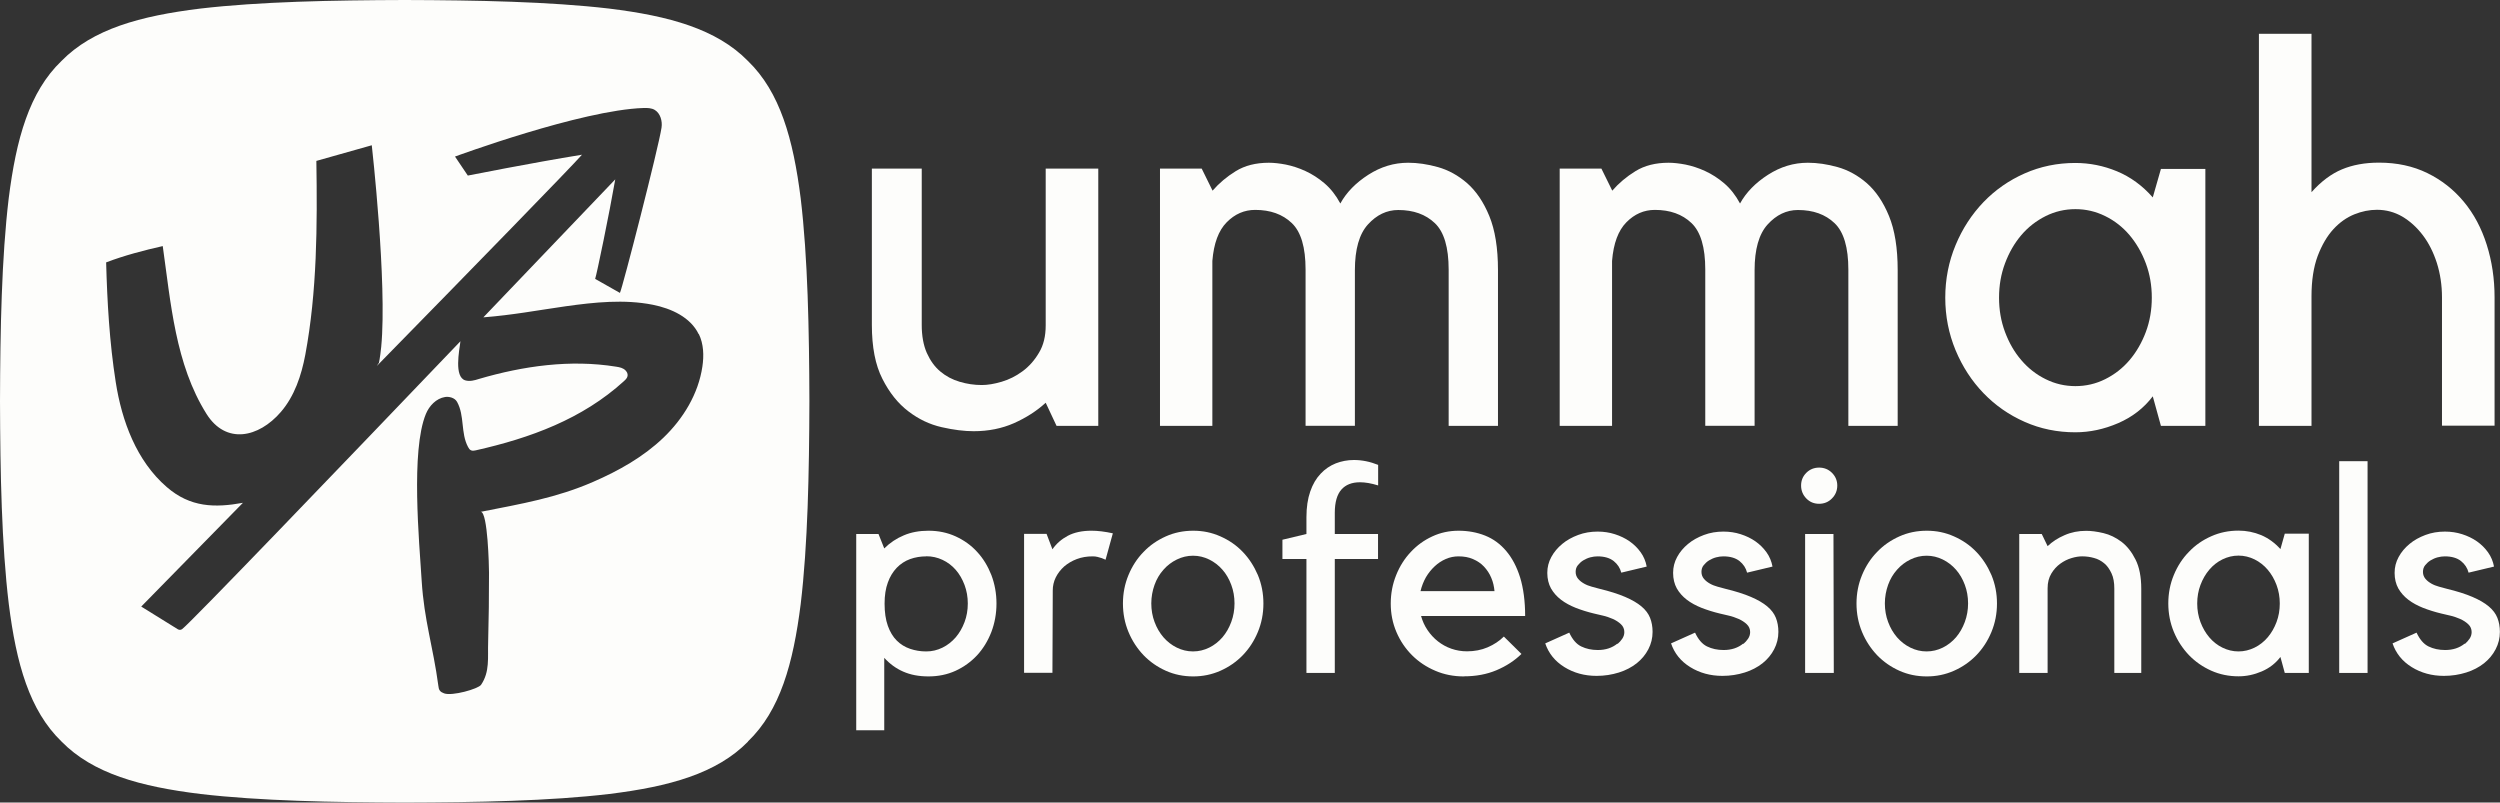 <?xml version="1.0" encoding="UTF-8"?><svg id="Layer_2" xmlns="http://www.w3.org/2000/svg" viewBox="0 0 230.11 73.87"><rect x="0" y="0" width="230.11" height="73.87" fill="#333333" stroke="none"/><defs><style>.cls-1{fill:#fdfdfb;stroke-width:0px;}</style></defs><g id="Layer_1-2"><path class="cls-1" d="M68.85,68.26c-2.88,2.94-7.24,4.14-12.77,4.82-5.49.65-12.16.77-18.82.79-6.66-.02-13.33-.15-18.82-.79-5.53-.68-9.89-1.88-12.77-4.82-2.96-2.86-4.17-7.18-4.86-12.66C.15,50.15.02,43.54,0,36.93c.02-6.61.15-13.22.8-18.66.69-5.48,1.89-9.81,4.86-12.66C8.54,2.67,12.9,1.47,18.43.79,23.92.15,30.59.02,37.25,0c6.66.02,13.33.15,18.82.79,5.53.68,9.89,1.88,12.77,4.82,2.96,2.86,4.17,7.18,4.86,12.66.65,5.45.78,12.06.8,18.66-.02,6.61-.15,13.22-.8,18.66-.69,5.48-1.89,9.81-4.86,12.66ZM64.31,30.76c-.75-1.56-2.52-2.37-4.23-2.71-2.63-.52-5.35-.23-8.01.14-2.79.4-4.83.8-7.58,1.02,6.26-6.55,11.33-11.86,12.14-12.7-.54,3.12-1.71,8.77-1.85,9.16l2.28,1.29c.22-.39,3.56-13.39,3.83-15.21.09-.6-.1-1.31-.62-1.63-.3-.18-.67-.19-1.03-.18-5.73.18-17.36,4.47-17.36,4.47l1.18,1.75s5.83-1.16,10.51-1.92c-1.05,1.19-9.79,10.16-18.89,19.45.07-.11.14-.2.2-.3.06-.23.21-1.33.21-1.48.56-5.88-.87-18.54-.87-18.54l-5.1,1.44c.09,5.93.07,12.01-1.02,17.85-.36,1.9-.99,3.8-2.25,5.26-2.05,2.38-5.06,3.01-6.84.18-2.88-4.58-3.29-10.25-4.03-15.45-1.73.39-3.56.87-5.21,1.5.1,3.68.31,7.36.88,11,.56,3.61,1.92,7.28,4.7,9.68,2.17,1.88,4.43,1.92,7.01,1.45-5.43,5.53-9.36,9.55-9.36,9.55l3.37,2.09c.13.08.28.07.4-.02.84-.64,14.49-14.87,25.61-26.49-.11.88-.6,3.29.45,3.6.41.12.85,0,1.25-.13,4.09-1.2,8.42-1.81,12.63-1.13.32.05.64.11.87.35.06.06.11.14.15.22.13.35-.09.57-.3.76-3.84,3.5-8.63,5.24-13.64,6.37-.14.03-.29.06-.43,0-.13-.05-.21-.18-.28-.31-.69-1.29-.3-2.87-1.01-4.15-.23-.41-.77-.5-1.1-.45-.82.13-1.46.81-1.77,1.56-1.4,3.38-.61,11.79-.39,15.33.23,3.71,1.05,6.04,1.54,9.71.02.15.04.3.13.42.09.13.24.2.4.26.73.27,3.14-.41,3.4-.79.82-1.21.6-2.51.65-3.91.06-2.14.08-4.28.08-6.41,0-.52-.11-5.6-.76-5.6,3.8-.75,6.98-1.29,10.35-2.76,2.35-1.02,4.61-2.29,6.45-4.05,1.84-1.76,3.23-4.05,3.6-6.56.15-1.01.12-2.08-.33-3Z"/><path class="cls-1" d="M96.25,37.07c-.83.76-1.8,1.38-2.92,1.88-1.11.49-2.35.74-3.71.74-.87,0-1.84-.12-2.94-.37-1.1-.25-2.12-.73-3.07-1.46-.95-.72-1.75-1.72-2.39-2.99-.65-1.27-.97-2.92-.97-4.97v-14.38h4.59v14.38c0,1.02.16,1.89.47,2.59.32.71.73,1.28,1.25,1.71.51.43,1.1.74,1.77.94.67.2,1.35.3,2.04.3.53,0,1.14-.1,1.82-.3.68-.2,1.32-.52,1.92-.96.6-.44,1.11-1.01,1.52-1.71.42-.69.62-1.53.62-2.52v-14.43h4.84v23.68h-3.84l-1-2.13Z"/><path class="cls-1" d="M111.61,39.2h-4.84V15.52h3.84l1,2.03c.6-.69,1.31-1.29,2.14-1.8.83-.51,1.84-.77,3.04-.77.47,0,.99.06,1.57.17.58.12,1.18.31,1.79.59s1.21.66,1.77,1.14c.56.48,1.05,1.1,1.45,1.85.56-1.02,1.42-1.9,2.57-2.64s2.37-1.11,3.67-1.11c.86,0,1.78.13,2.74.4s1.86.76,2.69,1.48c.83.73,1.51,1.73,2.04,3.02s.8,2.95.8,4.99v14.33h-4.54v-14.38c0-2.04-.42-3.47-1.27-4.28s-1.97-1.21-3.37-1.21c-1.06,0-1.99.45-2.79,1.33s-1.2,2.29-1.2,4.2v14.33h-4.54v-14.38c0-2.04-.42-3.47-1.27-4.28s-1.97-1.21-3.37-1.21c-1,0-1.87.38-2.62,1.14s-1.19,1.94-1.32,3.56v15.18Z"/><path class="cls-1" d="M148.4,39.2h-4.84V15.52h3.84l1,2.03c.6-.69,1.31-1.29,2.14-1.8.83-.51,1.84-.77,3.04-.77.47,0,.99.06,1.57.17.58.12,1.18.31,1.79.59s1.21.66,1.77,1.14c.56.48,1.05,1.1,1.45,1.85.56-1.02,1.42-1.9,2.57-2.64s2.37-1.11,3.67-1.11c.86,0,1.78.13,2.74.4s1.86.76,2.69,1.48c.83.73,1.51,1.73,2.04,3.02s.8,2.95.8,4.99v14.33h-4.54v-14.38c0-2.04-.42-3.47-1.27-4.28s-1.97-1.21-3.37-1.21c-1.06,0-1.99.45-2.79,1.33s-1.2,2.29-1.2,4.2v14.33h-4.54v-14.38c0-2.04-.42-3.47-1.27-4.28s-1.97-1.21-3.37-1.21c-1,0-1.87.38-2.62,1.14s-1.19,1.94-1.32,3.56v15.18Z"/><path class="cls-1" d="M202.99,15.52v23.68h-4.09l-.75-2.72c-.83,1.09-1.89,1.91-3.19,2.47-1.3.56-2.61.84-3.94.84-1.66,0-3.22-.32-4.66-.96-1.45-.64-2.71-1.52-3.79-2.64-1.08-1.12-1.94-2.44-2.57-3.95-.63-1.52-.95-3.13-.95-4.84s.32-3.33.95-4.84c.63-1.52,1.49-2.83,2.57-3.96,1.08-1.12,2.34-2,3.79-2.64,1.45-.64,3-.96,4.66-.96,1.33,0,2.61.26,3.84.77,1.23.51,2.33,1.31,3.29,2.4l.75-2.62h4.09ZM191.03,35.54c.96,0,1.88-.21,2.74-.64.86-.43,1.61-1.01,2.24-1.75.63-.74,1.13-1.61,1.5-2.59.37-.99.55-2.04.55-3.16s-.18-2.17-.55-3.16c-.37-.99-.87-1.85-1.5-2.6-.63-.74-1.38-1.33-2.24-1.75-.87-.43-1.78-.64-2.74-.64s-1.88.21-2.74.64c-.86.43-1.61,1.01-2.24,1.75-.63.74-1.13,1.61-1.5,2.6-.37.99-.55,2.04-.55,3.16s.18,2.17.55,3.16c.37.99.86,1.85,1.5,2.59.63.74,1.38,1.33,2.24,1.75.86.43,1.78.64,2.74.64Z"/><path class="cls-1" d="M212.76,39.2h-4.84V3.11h4.84v14.58c.88-.99,1.82-1.69,2.8-2.1s2.11-.62,3.41-.62c1.66,0,3.14.32,4.45.96s2.43,1.52,3.36,2.64c.93,1.12,1.63,2.44,2.11,3.96.48,1.52.72,3.13.72,4.84v11.81h-4.84v-11.81c0-1.12-.16-2.17-.47-3.16-.32-.99-.75-1.85-1.3-2.57-.55-.72-1.18-1.29-1.89-1.71-.71-.41-1.49-.62-2.32-.62-.7,0-1.4.14-2.09.42s-1.34.73-1.92,1.36c-.58.63-1.06,1.45-1.45,2.47-.38,1.02-.57,2.26-.57,3.71v11.91Z"/><path class="cls-1" d="M78.81,67.22v-18.07h2.05l.53,1.33c.52-.52,1.12-.92,1.79-1.2.67-.29,1.44-.43,2.28-.43.9,0,1.73.17,2.5.52.76.35,1.43.82,1.98,1.43.56.6.99,1.32,1.31,2.13.31.82.47,1.69.47,2.62s-.16,1.8-.47,2.62c-.32.82-.75,1.53-1.31,2.14-.56.6-1.22,1.08-1.98,1.43s-1.6.52-2.5.52-1.66-.15-2.32-.44c-.67-.29-1.25-.72-1.75-1.27v6.67h-2.58ZM85.26,51.21c-.52,0-1.02.08-1.49.25-.47.17-.88.44-1.23.8-.35.37-.63.82-.82,1.36-.2.54-.3,1.19-.3,1.94,0,.8.1,1.48.3,2.04s.47,1.01.82,1.36c.35.35.76.6,1.23.76.47.16.96.24,1.49.24s1.02-.12,1.49-.35c.47-.23.87-.55,1.22-.95.34-.4.61-.87.81-1.4.2-.53.3-1.1.3-1.71s-.1-1.17-.3-1.71c-.2-.53-.47-1-.81-1.39-.34-.39-.75-.7-1.22-.92-.47-.22-.96-.33-1.49-.33Z"/><path class="cls-1" d="M101.4,51.37c-.11-.04-.23-.07-.38-.11-.14-.04-.3-.05-.46-.05-.52,0-1,.08-1.45.25-.45.17-.83.4-1.16.68-.32.29-.58.62-.77,1-.19.38-.28.79-.28,1.21l-.03,7.58h-2.61v-12.79h2.07l.54,1.42c.36-.52.83-.93,1.41-1.24.58-.31,1.31-.47,2.19-.47.57,0,1.23.08,1.96.24l-.67,2.43c-.13-.05-.25-.11-.38-.16Z"/><path class="cls-1" d="M109.83,62.26c-.9,0-1.74-.17-2.52-.52-.78-.35-1.46-.82-2.05-1.43-.58-.61-1.05-1.32-1.39-2.14-.34-.82-.51-1.69-.51-2.62s.17-1.8.51-2.62c.34-.82.8-1.53,1.39-2.13.58-.61,1.27-1.08,2.05-1.43.78-.35,1.62-.52,2.52-.52s1.71.17,2.5.52c.79.35,1.48.82,2.06,1.43.58.6,1.04,1.32,1.39,2.13.34.82.51,1.69.51,2.62s-.17,1.8-.51,2.62c-.34.82-.8,1.53-1.39,2.14-.58.6-1.27,1.08-2.06,1.43-.79.35-1.62.52-2.5.52ZM109.81,51.15c-.52,0-1.02.12-1.49.35-.47.23-.88.54-1.23.94-.35.39-.63.86-.82,1.39s-.3,1.11-.3,1.71.1,1.18.3,1.71c.2.54.47,1,.82,1.41.35.4.76.72,1.23.95.47.23.96.35,1.49.35s1.02-.12,1.49-.35c.47-.23.87-.55,1.22-.95.34-.4.61-.87.81-1.41.2-.54.3-1.11.3-1.71s-.1-1.18-.3-1.71c-.2-.54-.47-1-.81-1.39-.34-.39-.75-.71-1.22-.94-.47-.23-.96-.35-1.49-.35Z"/><path class="cls-1" d="M120.25,61.94v-10.49h-2.21v-1.77l2.21-.53v-1.55c0-.91.12-1.7.35-2.36.23-.67.55-1.21.96-1.64.4-.43.87-.74,1.39-.95.52-.2,1.08-.31,1.67-.31.74,0,1.48.15,2.23.45v1.89c-.65-.2-1.2-.29-1.67-.29-.74,0-1.31.22-1.71.67-.4.45-.61,1.16-.61,2.14v1.95h3.98v2.3h-3.98v10.49h-2.61Z"/><path class="cls-1" d="M134.73,62.26c-.93,0-1.81-.17-2.62-.52-.82-.35-1.53-.82-2.14-1.43-.61-.61-1.09-1.32-1.44-2.14-.35-.82-.52-1.69-.52-2.62s.17-1.8.5-2.62c.33-.82.78-1.53,1.35-2.13.57-.61,1.22-1.08,1.98-1.43.75-.35,1.56-.52,2.42-.52s1.69.15,2.44.45c.75.3,1.39.77,1.94,1.42s.97,1.45,1.28,2.44c.3.99.46,2.17.46,3.54h-9.58c.13.46.32.89.59,1.29.27.4.59.75.96,1.04.37.29.78.52,1.24.68.46.16.94.24,1.44.24.68,0,1.32-.12,1.9-.37s1.08-.58,1.49-.99l1.62,1.6c-.63.62-1.4,1.12-2.3,1.5s-1.9.56-2.97.56ZM134.25,51.21c-.41,0-.8.08-1.17.24s-.71.38-1.02.67c-.31.29-.58.62-.81,1.01-.22.39-.39.82-.5,1.28h6.81c-.04-.43-.13-.84-.3-1.23-.16-.39-.39-.73-.67-1.03s-.62-.52-1.01-.69c-.39-.17-.83-.25-1.33-.25Z"/><path class="cls-1" d="M148.89,59.27c.16-.14.31-.3.43-.48.12-.18.19-.38.19-.61,0-.28-.1-.52-.31-.72-.21-.2-.46-.36-.75-.49-.3-.13-.61-.24-.93-.31-.32-.07-.59-.13-.81-.19-.59-.14-1.15-.32-1.67-.52-.52-.21-.97-.45-1.36-.75s-.69-.64-.92-1.04c-.22-.4-.34-.88-.34-1.43,0-.52.12-1,.37-1.46s.58-.85,1-1.2c.42-.35.91-.62,1.47-.83.56-.21,1.16-.31,1.79-.31.56,0,1.09.08,1.59.24.5.16.96.38,1.36.66.4.28.74.62,1.02,1.01s.46.83.55,1.31l-2.34.56c-.11-.43-.34-.78-.7-1.07-.36-.28-.85-.43-1.48-.43-.22,0-.44.03-.67.09-.23.06-.45.16-.65.28s-.36.28-.5.45-.2.38-.2.61c0,.25.08.46.23.64.15.18.34.32.55.44.21.12.45.21.7.28.25.07.49.13.7.19.95.23,1.74.48,2.37.75.63.27,1.13.56,1.51.88s.64.67.79,1.05c.15.38.23.81.23,1.29,0,.57-.13,1.1-.39,1.6s-.62.93-1.07,1.29c-.46.36-1,.65-1.64.85s-1.32.31-2.05.31c-1.11,0-2.1-.27-2.97-.81s-1.45-1.27-1.76-2.18l2.21-.99c.29.62.65,1.05,1.1,1.27.45.22.96.33,1.53.33.72,0,1.32-.2,1.8-.59Z"/><path class="cls-1" d="M160.47,59.27c.16-.14.31-.3.43-.48.12-.18.19-.38.19-.61,0-.28-.1-.52-.31-.72-.21-.2-.46-.36-.75-.49-.3-.13-.61-.24-.93-.31-.32-.07-.59-.13-.81-.19-.59-.14-1.15-.32-1.67-.52-.52-.21-.97-.45-1.36-.75s-.69-.64-.92-1.04c-.22-.4-.34-.88-.34-1.43,0-.52.12-1,.37-1.46s.58-.85,1-1.2c.42-.35.91-.62,1.47-.83.56-.21,1.16-.31,1.79-.31.56,0,1.09.08,1.59.24.5.16.96.38,1.36.66.4.28.74.62,1.02,1.01s.46.83.55,1.31l-2.34.56c-.11-.43-.34-.78-.7-1.07-.36-.28-.85-.43-1.48-.43-.22,0-.44.03-.67.09-.23.06-.45.16-.65.28s-.36.28-.5.45-.2.38-.2.61c0,.25.08.46.23.64.15.18.34.32.55.44.21.12.45.21.7.28.25.07.49.13.7.19.95.23,1.74.48,2.37.75.63.27,1.13.56,1.51.88s.64.67.79,1.05c.15.38.23.81.23,1.29,0,.57-.13,1.1-.39,1.6s-.62.93-1.07,1.29c-.46.36-1,.65-1.64.85s-1.32.31-2.05.31c-1.11,0-2.1-.27-2.97-.81s-1.45-1.27-1.76-2.18l2.21-.99c.29.62.65,1.05,1.1,1.27.45.22.96.33,1.53.33.72,0,1.32-.2,1.8-.59Z"/><path class="cls-1" d="M167.44,46.37c-.47,0-.86-.16-1.18-.49-.32-.33-.48-.73-.48-1.19s.16-.85.48-1.17c.32-.32.72-.48,1.18-.48s.86.16,1.18.48c.32.32.49.71.49,1.17s-.16.86-.49,1.19c-.32.33-.72.49-1.18.49ZM168.79,61.94h-2.64v-12.79h2.61l.03,12.79Z"/><path class="cls-1" d="M177.35,62.26c-.9,0-1.74-.17-2.52-.52-.78-.35-1.46-.82-2.05-1.43-.58-.61-1.05-1.32-1.39-2.14-.34-.82-.51-1.69-.51-2.62s.17-1.8.51-2.62c.34-.82.8-1.53,1.39-2.13.58-.61,1.27-1.08,2.05-1.43.78-.35,1.62-.52,2.52-.52s1.71.17,2.5.52c.79.35,1.48.82,2.06,1.43.58.6,1.04,1.32,1.39,2.13.34.82.51,1.69.51,2.62s-.17,1.8-.51,2.62c-.34.82-.8,1.53-1.39,2.14-.58.6-1.27,1.08-2.06,1.43-.79.35-1.62.52-2.5.52ZM177.33,51.15c-.52,0-1.02.12-1.49.35-.47.23-.88.54-1.23.94-.35.39-.63.86-.82,1.39s-.3,1.11-.3,1.71.1,1.18.3,1.71c.2.54.47,1,.82,1.41.35.4.76.72,1.23.95.47.23.96.35,1.49.35s1.02-.12,1.49-.35c.47-.23.87-.55,1.22-.95.34-.4.61-.87.81-1.41.2-.54.3-1.11.3-1.71s-.1-1.18-.3-1.71c-.2-.54-.47-1-.81-1.39-.34-.39-.75-.71-1.22-.94-.47-.23-.96-.35-1.49-.35Z"/><path class="cls-1" d="M188.47,61.94h-2.61v-12.79h2.07l.54,1.12c.43-.41.95-.75,1.56-1.01.61-.27,1.27-.4,1.99-.4.47,0,1,.07,1.59.21.59.14,1.14.41,1.66.8.51.39.94.93,1.29,1.63.35.69.53,1.59.53,2.7v7.74h-2.48v-7.77c0-.55-.08-1.02-.26-1.4s-.39-.69-.67-.92-.59-.4-.94-.49c-.35-.1-.71-.15-1.09-.15-.29,0-.62.05-.98.16-.37.11-.71.28-1.04.52s-.6.54-.82.91c-.22.37-.34.81-.34,1.35v7.79Z"/><path class="cls-1" d="M212.51,49.15v12.79h-2.21l-.4-1.47c-.45.59-1.02,1.03-1.72,1.33-.7.3-1.41.45-2.13.45-.9,0-1.74-.17-2.52-.52-.78-.35-1.46-.82-2.05-1.43-.58-.61-1.05-1.32-1.39-2.14-.34-.82-.51-1.69-.51-2.62s.17-1.8.51-2.62c.34-.82.8-1.53,1.39-2.13.58-.61,1.26-1.08,2.05-1.43.78-.35,1.62-.52,2.52-.52.72,0,1.41.14,2.07.41.66.28,1.26.71,1.78,1.29l.4-1.42h2.21ZM206.04,59.96c.52,0,1.01-.12,1.48-.35.47-.23.87-.55,1.21-.95s.61-.87.81-1.4c.2-.53.3-1.1.3-1.71s-.1-1.17-.3-1.71c-.2-.53-.47-1-.81-1.4s-.75-.72-1.21-.95c-.47-.23-.96-.35-1.48-.35s-1.01.12-1.48.35c-.47.23-.87.55-1.21.95-.34.4-.61.87-.81,1.4-.2.53-.3,1.1-.3,1.71s.1,1.17.3,1.71c.2.53.47,1,.81,1.4.34.4.74.72,1.21.95s.96.35,1.48.35Z"/><path class="cls-1" d="M217.92,42.45v19.49h-2.61v-19.49h2.61Z"/><path class="cls-1" d="M226.88,59.27c.16-.14.31-.3.43-.48.12-.18.19-.38.19-.61,0-.28-.1-.52-.31-.72-.21-.2-.46-.36-.75-.49-.3-.13-.61-.24-.93-.31-.32-.07-.59-.13-.81-.19-.59-.14-1.15-.32-1.67-.52-.52-.21-.97-.45-1.36-.75s-.69-.64-.92-1.04c-.22-.4-.34-.88-.34-1.43,0-.52.12-1,.37-1.46s.58-.85,1-1.2c.42-.35.91-.62,1.47-.83.56-.21,1.16-.31,1.79-.31.56,0,1.09.08,1.59.24.5.16.96.38,1.36.66.4.28.74.62,1.02,1.01s.46.83.55,1.31l-2.34.56c-.11-.43-.34-.78-.7-1.07-.36-.28-.85-.43-1.48-.43-.22,0-.44.03-.67.09-.23.06-.45.16-.65.28s-.36.28-.5.45-.2.38-.2.61c0,.25.08.46.23.64.15.18.34.32.55.44.21.12.45.21.7.28.25.07.49.13.7.19.95.23,1.74.48,2.37.75.63.27,1.13.56,1.51.88s.64.67.79,1.05c.15.38.23.81.23,1.29,0,.57-.13,1.1-.39,1.6s-.62.93-1.07,1.29c-.46.36-1,.65-1.64.85s-1.32.31-2.05.31c-1.11,0-2.1-.27-2.97-.81s-1.45-1.27-1.76-2.18l2.21-.99c.29.62.65,1.05,1.1,1.27.45.22.96.33,1.53.33.72,0,1.32-.2,1.8-.59Z"/></g></svg>